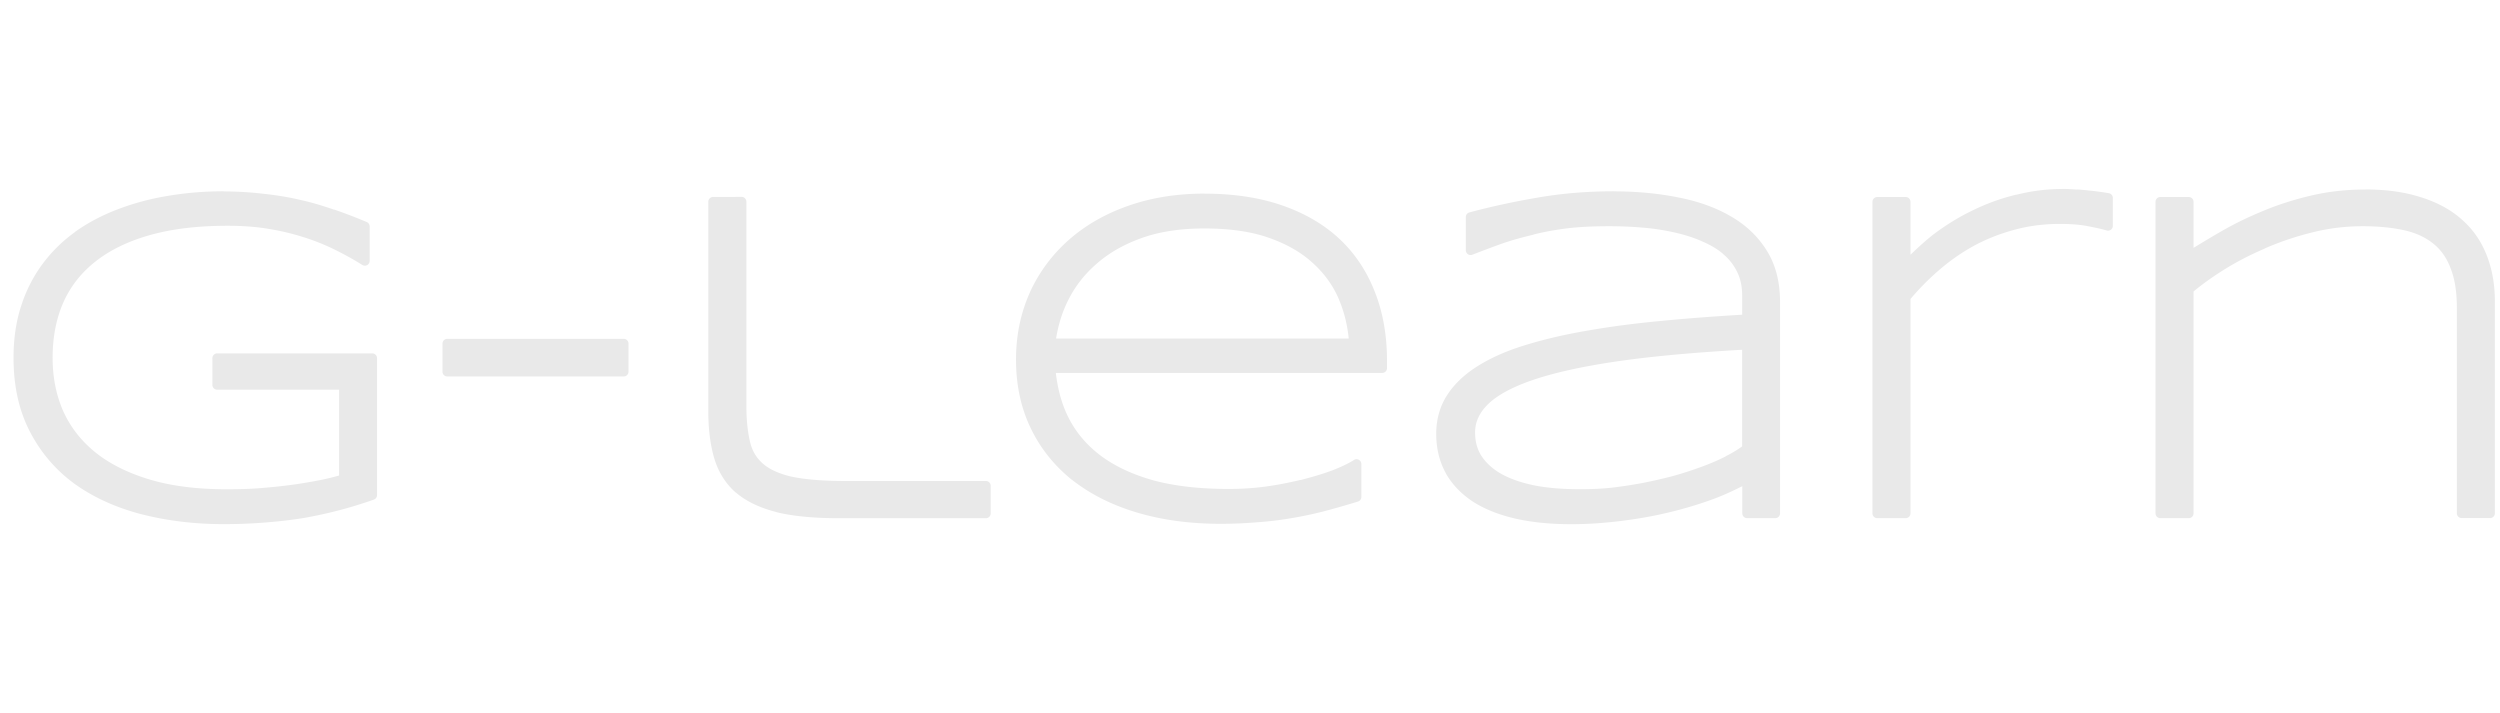 <?xml version="1.0" encoding="UTF-8" standalone="no"?>
<!-- Created with Inkscape (http://www.inkscape.org/) -->

<svg
   width="61.628mm"
   height="17.579mm"
   viewBox="0 0 80.116 22.852"
   version="1.1"
   id="svg5"
   inkscape:version="1.1.2 (1:1.1+202202050852+0a00cf5339)"
   sodipodi:docname="logo-glearn-dark.svg"
   inkscape:export-filename="/home/sia/work/ADCP/Noise-Estimation/code/glearn/docs/source/_static/images/logo-glearn-dark.png"
   inkscape:export-xdpi="81.8368"
   inkscape:export-ydpi="81.8368"
   xmlns:inkscape="http://www.inkscape.org/namespaces/inkscape"
   xmlns:sodipodi="http://sodipodi.sourceforge.net/DTD/sodipodi-0.dtd"
   xmlns="http://www.w3.org/2000/svg"
   xmlns:svg="http://www.w3.org/2000/svg">
  <sodipodi:namedview
     id="namedview7"
     pagecolor="#ffffff"
     bordercolor="#666666"
     borderopacity="1.0"
     inkscape:pageshadow="2"
     inkscape:pageopacity="0.0"
     inkscape:pagecheckerboard="0"
     inkscape:document-units="mm"
     showgrid="false"
     fit-margin-top="0"
     fit-margin-left="0"
     fit-margin-right="0"
     fit-margin-bottom="0"
     inkscape:zoom="2.4302469"
     inkscape:cx="146.07569"
     inkscape:cy="2.6746254"
     inkscape:window-width="1920"
     inkscape:window-height="1008"
     inkscape:window-x="0"
     inkscape:window-y="24"
     inkscape:window-maximized="1"
     inkscape:current-layer="layer1"
     scale-x="1.3" />
  <defs
     id="defs2" />
  <g
     inkscape:label="Layer 1"
     inkscape:groupmode="layer"
     id="layer1"
     transform="translate(-45.656,-109.295)">
    <path
       id="text2828"
       style="font-size:7.056px;line-height:1.25;font-family:sans-serif;fill:#e9e9e9;fill-opacity:1;stroke-width:0.265"
       sodipodi:type="inkscape:offset"
       inkscape:radius="0.073364116"
       inkscape:original="M 65.003906 113.67773 C 64.76964 113.67773 64.542752 113.7066 64.322266 113.76172 C 64.104076 113.81454 63.895128 113.88791 63.695312 113.98438 C 63.495497 114.07854 63.304489 114.19296 63.123047 114.32617 C 62.943902 114.45938 62.776928 114.6052 62.623047 114.76367 L 62.623047 113.79883 L 62.193359 113.79883 L 62.193359 118.5332 L 62.623047 118.5332 L 62.623047 115.24609 C 62.756257 115.08532 62.906901 114.93341 63.072266 114.79102 C 63.23763 114.64632 63.41645 114.52006 63.609375 114.41211 C 63.804597 114.30416 64.015155 114.22021 64.240234 114.1582 C 64.467611 114.09389 64.709563 114.06055 64.966797 114.06055 C 65.152832 114.06055 65.304742 114.07435 65.421875 114.09961 C 65.541305 114.12258 65.632614 114.14339 65.699219 114.16406 L 65.699219 113.74023 C 65.648691 113.73105 65.600966 113.72369 65.552734 113.7168 C 65.504503 113.70991 65.451606 113.70381 65.396484 113.69922 C 65.34366 113.69233 65.285012 113.68784 65.220703 113.68555 C 65.156395 113.68095 65.084292 113.67773 65.003906 113.67773 z M 69.609375 113.68555 C 69.326877 113.68555 69.059625 113.71568 68.804688 113.77539 C 68.54975 113.83511 68.309064 113.91169 68.083984 114.00586 C 67.861201 114.09773 67.652253 114.19996 67.457031 114.3125 C 67.264106 114.42274 67.086552 114.52785 66.925781 114.62891 L 66.925781 113.79883 L 66.496094 113.79883 L 66.496094 118.5332 L 66.925781 118.5332 L 66.925781 115.125 C 67.058992 115.01246 67.22309 114.89516 67.416016 114.77344 C 67.608941 114.65171 67.819155 114.54212 68.048828 114.44336 C 68.278501 114.3423 68.522063 114.25962 68.779297 114.19531 C 69.038828 114.12871 69.303548 114.0957 69.572266 114.0957 C 69.804236 114.0957 70.013183 114.11525 70.199219 114.1543 C 70.385254 114.19334 70.543258 114.26257 70.671875 114.36133 C 70.802789 114.46009 70.901801 114.59371 70.970703 114.76367 C 71.041902 114.93133 71.078125 115.14638 71.078125 115.4082 L 71.078125 118.5332 L 71.507812 118.5332 L 71.507812 115.31445 C 71.507812 115.06641 71.468714 114.84239 71.390625 114.64258 C 71.312536 114.44047 71.195584 114.26901 71.037109 114.12891 C 70.880932 113.98651 70.682219 113.87853 70.443359 113.80273 C 70.206796 113.72465 69.928621 113.68555 69.609375 113.68555 z M 37.050781 113.71289 C 36.761393 113.71289 36.483218 113.73532 36.216797 113.78125 C 35.950376 113.82489 35.70072 113.89285 35.46875 113.98242 C 35.239077 114.0697 35.028519 114.1809 34.837891 114.31641 C 34.649559 114.45191 34.489023 114.61118 34.353516 114.79492 C 34.220305 114.97636 34.116464 115.18244 34.042969 115.41211 C 33.969473 115.63949 33.933594 115.89202 33.933594 116.16992 C 33.933594 116.58563 34.011447 116.94614 34.169922 117.25391 C 34.328396 117.56167 34.546314 117.81903 34.824219 118.02344 C 35.10442 118.22555 35.435149 118.37551 35.816406 118.47656 C 36.197664 118.57532 36.611075 118.625 37.056641 118.625 C 37.27483 118.625 37.484122 118.61764 37.681641 118.60156 C 37.881456 118.58549 38.072121 118.56306 38.255859 118.5332 C 38.441895 118.50105 38.620714 118.46195 38.792969 118.41602 C 38.96752 118.37008 39.140589 118.31753 39.310547 118.25781 L 39.310547 116.17578 L 36.955078 116.17578 L 36.955078 116.58008 L 38.880859 116.58008 L 38.880859 118.01562 C 38.791287 118.04319 38.681351 118.0701 38.552734 118.09766 C 38.424117 118.12292 38.281178 118.14695 38.125 118.16992 C 37.968822 118.19059 37.801848 118.20888 37.625 118.22266 C 37.450448 118.23644 37.274848 118.24219 37.095703 118.24219 C 36.638653 118.24219 36.240307 118.19124 35.900391 118.08789 C 35.560474 117.98454 35.276205 117.84194 35.048828 117.6582 C 34.823748 117.47446 34.655509 117.25459 34.542969 117.00195 C 34.432726 116.74702 34.376953 116.47079 34.376953 116.16992 C 34.376953 115.84838 34.434335 115.55802 34.546875 115.30078 C 34.661712 115.04355 34.831217 114.82563 35.058594 114.64648 C 35.28597 114.46734 35.571849 114.32888 35.914062 114.23242 C 36.256276 114.13596 36.655888 114.08789 37.115234 114.08789 C 37.340314 114.08789 37.550872 114.10456 37.746094 114.13672 C 37.943613 114.16887 38.126917 114.21246 38.296875 114.26758 C 38.46913 114.3227 38.630353 114.38744 38.777344 114.46094 C 38.926631 114.53443 39.066352 114.61263 39.197266 114.69531 L 39.197266 114.17188 C 39.031901 114.10297 38.868146 114.0395 38.705078 113.98438 C 38.54201 113.92696 38.373427 113.87889 38.201172 113.83984 C 38.028917 113.7985 37.848488 113.76872 37.660156 113.74805 C 37.471824 113.72508 37.268971 113.71289 37.050781 113.71289 z M 58.185547 113.71289 C 57.779025 113.71289 57.394134 113.74429 57.03125 113.80859 C 56.670663 113.87061 56.330964 113.94432 56.011719 114.0293 L 56.011719 114.5332 C 56.1656 114.47349 56.319119 114.41611 56.470703 114.36328 C 56.622287 114.31046 56.779948 114.26561 56.945312 114.22656 C 57.110677 114.18522 57.28984 114.15187 57.480469 114.12891 C 57.671097 114.10594 57.881311 114.0957 58.113281 114.0957 C 58.285536 114.0957 58.456995 114.10306 58.626953 114.11914 C 58.799208 114.13292 58.963306 114.15696 59.117188 114.19141 C 59.273365 114.22586 59.417571 114.27266 59.550781 114.33008 C 59.683992 114.3852 59.799678 114.45408 59.898438 114.53906 C 59.997197 114.62174 60.073785 114.71949 60.128906 114.83203 C 60.184028 114.94457 60.212891 115.07567 60.212891 115.22266 L 60.212891 115.58398 C 59.769621 115.60925 59.345287 115.64064 58.943359 115.67969 C 58.543728 115.71644 58.172635 115.7645 57.828125 115.82422 C 57.483615 115.88164 57.170826 115.95408 56.890625 116.03906 C 56.61272 116.12174 56.375253 116.22398 56.177734 116.3457 C 55.980215 116.46513 55.826696 116.60646 55.71875 116.76953 C 55.6131 116.9303 55.560547 117.11487 55.560547 117.32617 C 55.560547 117.53977 55.607349 117.72951 55.699219 117.89258 C 55.791088 118.05335 55.921839 118.18858 56.091797 118.29883 C 56.261755 118.40677 56.467484 118.48785 56.710938 118.54297 C 56.956688 118.59809 57.235207 118.625 57.542969 118.625 C 57.779532 118.625 58.019875 118.60994 58.265625 118.58008 C 58.511375 118.55022 58.750452 118.50825 58.982422 118.45312 C 59.216689 118.398 59.437482 118.3336 59.646484 118.25781 C 59.857784 118.18202 60.047526 118.09934 60.212891 118.00977 L 60.212891 118.5332 L 60.638672 118.5332 L 60.638672 115.32227 C 60.638672 115.03058 60.575539 114.78219 60.449219 114.58008 C 60.322899 114.37567 60.150174 114.21065 59.929688 114.08203 C 59.709201 113.95341 59.448966 113.86015 59.150391 113.80273 C 58.851815 113.74302 58.530057 113.71289 58.185547 113.71289 z M 51.96875 113.74805 C 51.555338 113.74805 51.176197 113.80635 50.833984 113.92578 C 50.491771 114.04521 50.198875 114.21379 49.953125 114.42969 C 49.707375 114.64558 49.514757 114.90421 49.376953 115.20508 C 49.241446 115.50595 49.173828 115.83668 49.173828 116.19727 C 49.173828 116.56934 49.244321 116.90455 49.386719 117.20312 C 49.529116 117.5017 49.732313 117.7555 49.994141 117.9668 C 50.258265 118.1758 50.576805 118.33668 50.951172 118.44922 C 51.325539 118.56176 51.745045 118.61914 52.208984 118.61914 C 52.4088 118.61914 52.590495 118.61144 52.755859 118.59766 C 52.923521 118.58617 53.089229 118.56662 53.25 118.53906 C 53.410771 118.5138 53.572917 118.48079 53.738281 118.43945 C 53.903646 118.39582 54.082465 118.34487 54.275391 118.28516 L 54.275391 117.78516 C 54.183521 117.84257 54.066569 117.898 53.921875 117.95312 C 53.777181 118.00595 53.615958 118.05402 53.441406 118.09766 C 53.266855 118.139 53.08516 118.17395 52.894531 118.19922 C 52.703903 118.22448 52.516113 118.23633 52.330078 118.23633 C 51.893699 118.23633 51.510073 118.19274 51.181641 118.10547 C 50.855505 118.0159 50.580548 117.88802 50.355469 117.72266 C 50.132686 117.55729 49.959617 117.3557 49.837891 117.11914 C 49.716164 116.88258 49.644405 116.6182 49.619141 116.32422 L 54.666016 116.32422 L 54.666016 116.2168 C 54.666016 115.83554 54.605758 115.49457 54.486328 115.19141 C 54.366898 114.88594 54.192564 114.62571 53.962891 114.41211 C 53.733217 114.19851 53.450557 114.03476 53.115234 113.91992 C 52.779912 113.80509 52.398239 113.74805 51.96875 113.74805 z M 44.496094 113.79883 L 44.496094 116.97852 C 44.496094 117.24723 44.524613 117.47861 44.582031 117.67383 C 44.63945 117.86905 44.740072 118.03154 44.884766 118.16016 C 45.031756 118.28648 45.228859 118.38135 45.474609 118.44336 C 45.722656 118.50307 46.035102 118.5332 46.414062 118.5332 L 48.640625 118.5332 L 48.640625 118.11523 L 46.5 118.11523 C 46.15549 118.11523 45.878924 118.09281 45.669922 118.04688 C 45.463216 117.99864 45.305556 117.92493 45.195312 117.82617 C 45.085069 117.72741 45.012967 117.60115 44.978516 117.44727 C 44.944065 117.29338 44.925781 117.11008 44.925781 116.89648 L 44.925781 113.79883 L 44.496094 113.79883 z M 51.960938 114.12891 C 52.353679 114.12891 52.690502 114.17858 52.970703 114.27734 C 53.253201 114.3761 53.484574 114.51007 53.666016 114.67773 C 53.849754 114.8454 53.988209 115.03928 54.080078 115.25977 C 54.171947 115.47796 54.22611 115.70806 54.242188 115.94922 L 49.619141 115.94922 C 49.648998 115.70577 49.717882 115.47405 49.828125 115.25586 C 49.938368 115.03537 50.090278 114.8431 50.283203 114.67773 C 50.476129 114.51007 50.71233 114.3761 50.990234 114.27734 C 51.268139 114.17858 51.591164 114.12891 51.960938 114.12891 z M 40.455078 115.95508 L 40.455078 116.37891 L 43.134766 116.37891 L 43.134766 115.95508 L 40.455078 115.95508 z M 60.212891 115.9668 L 60.212891 117.55664 C 60.134802 117.61636 60.036712 117.675 59.921875 117.73242 C 59.809335 117.78984 59.684679 117.844 59.546875 117.89453 C 59.409071 117.94506 59.261647 117.99347 59.105469 118.03711 C 58.949291 118.07845 58.791631 118.11433 58.630859 118.14648 C 58.470088 118.17634 58.307599 118.20038 58.144531 118.21875 C 57.98376 118.23483 57.827366 118.24219 57.675781 118.24219 C 57.418547 118.24219 57.187175 118.22459 56.980469 118.18555 C 56.773763 118.14421 56.597819 118.08395 56.453125 118.00586 C 56.308431 117.92547 56.19723 117.82612 56.119141 117.70898 C 56.043348 117.59185 56.005859 117.45822 56.005859 117.30664 C 56.005859 117.12061 56.084057 116.95363 56.240234 116.80664 C 56.398709 116.65965 56.646755 116.53017 56.984375 116.41992 C 57.321995 116.30968 57.756564 116.21837 58.287109 116.14258 C 58.819951 116.06679 59.461859 116.00814 60.212891 115.9668 z "
       d="m 65.004,113.604 c -0.24,0 -0.473,0.031 -0.699,0.088 v -0.002 c -0.223,0.054 -0.436,0.13 -0.641,0.229 -0.204,0.096 -0.399,0.214 -0.584,0.35 -0.137,0.102 -0.26,0.218 -0.383,0.334 v -0.803 a 0.073,0.073 0 0 0 -0.074,-0.074 h -0.43 a 0.073,0.073 0 0 0 -0.074,0.074 v 4.734 a 0.073,0.073 0 0 0 0.074,0.074 h 0.43 a 0.073,0.073 0 0 0 0.074,-0.074 v -3.258 c 0.127,-0.15 0.268,-0.295 0.424,-0.43 0.162,-0.141 0.335,-0.264 0.523,-0.369 0.19,-0.105 0.395,-0.187 0.615,-0.248 0.221,-0.062 0.456,-0.094 0.707,-0.094 0.182,0 0.33,0.013 0.439,0.037 a 0.073,0.073 0 0 0 0.002,0 c 0.118,0.023 0.208,0.043 0.27,0.062 a 0.073,0.073 0 0 0 0.096,-0.07 v -0.424 a 0.073,0.073 0 0 0 -0.061,-0.072 c -0.052,-0.009 -0.102,-0.017 -0.15,-0.023 -0.048,-0.007 -0.101,-0.013 -0.156,-0.018 -0.056,-0.007 -0.117,-0.013 -0.184,-0.016 l 0.004,0.002 c -0.066,-0.005 -0.14,-0.01 -0.223,-0.01 z m 4.605,0.008 c -0.288,0 -0.562,0.031 -0.822,0.092 -0.259,0.061 -0.501,0.138 -0.73,0.234 -0.226,0.093 -0.439,0.196 -0.637,0.311 -0.152,0.087 -0.287,0.169 -0.42,0.25 v -0.699 a 0.073,0.073 0 0 0 -0.074,-0.074 h -0.43 a 0.073,0.073 0 0 0 -0.074,0.074 v 4.734 a 0.073,0.073 0 0 0 0.074,0.074 h 0.43 A 0.073,0.073 0 0 0 67,118.533 v -3.371 c 0.126,-0.104 0.275,-0.213 0.455,-0.326 0.189,-0.119 0.397,-0.227 0.623,-0.324 a 0.073,0.073 0 0 0 0,-0.002 c 0.226,-0.099 0.465,-0.181 0.719,-0.244 0.254,-0.065 0.513,-0.096 0.775,-0.096 0.228,0 0.431,0.019 0.611,0.057 0.177,0.037 0.325,0.102 0.443,0.193 0.12,0.09 0.211,0.211 0.275,0.371 a 0.073,0.073 0 0 0 0,0.002 c 0.066,0.155 0.102,0.36 0.102,0.615 v 3.125 a 0.073,0.073 0 0 0 0.074,0.074 h 0.43 a 0.073,0.073 0 0 0 0.074,-0.074 v -3.219 c 0,-0.256 -0.041,-0.49 -0.123,-0.699 -0.082,-0.212 -0.206,-0.393 -0.373,-0.541 -0.165,-0.15 -0.373,-0.263 -0.619,-0.342 h -0.002 c -0.246,-0.081 -0.531,-0.121 -0.855,-0.121 z m -32.559,0.027 c -0.293,0 -0.575,0.024 -0.846,0.07 -0.271,0.044 -0.527,0.114 -0.764,0.205 -0.234,0.089 -0.451,0.203 -0.646,0.342 a 0.073,0.073 0 0 0 0,0.002 c -0.194,0.14 -0.36,0.304 -0.5,0.494 -0.138,0.188 -0.247,0.402 -0.322,0.639 -0.076,0.235 -0.113,0.496 -0.113,0.779 0,0.425 0.081,0.797 0.246,1.117 0.163,0.317 0.389,0.584 0.676,0.795 0.288,0.208 0.627,0.362 1.016,0.465 a 0.073,0.073 0 0 0 0.002,0 c 0.388,0.1 0.807,0.152 1.258,0.152 0.22,0 0.431,-0.009 0.631,-0.025 0.202,-0.016 0.394,-0.038 0.58,-0.068 0.188,-0.033 0.37,-0.073 0.545,-0.119 0.176,-0.046 0.35,-0.1 0.521,-0.16 a 0.073,0.073 0 0 0 0.051,-0.068 v -2.082 a 0.073,0.073 0 0 0 -0.074,-0.074 h -2.355 a 0.073,0.073 0 0 0 -0.074,0.074 v 0.404 a 0.073,0.073 0 0 0 0.074,0.074 h 1.852 v 1.305 c -0.078,0.022 -0.163,0.044 -0.27,0.066 -0.127,0.025 -0.267,0.05 -0.422,0.072 -0.155,0.021 -0.321,0.039 -0.496,0.053 -0.172,0.014 -0.346,0.018 -0.523,0.018 -0.452,0 -0.843,-0.05 -1.174,-0.15 -0.333,-0.101 -0.608,-0.239 -0.826,-0.416 -0.217,-0.177 -0.378,-0.387 -0.486,-0.629 -0.106,-0.245 -0.158,-0.511 -0.158,-0.803 0,-0.313 0.054,-0.593 0.162,-0.84 0.11,-0.247 0.272,-0.453 0.49,-0.625 0.218,-0.172 0.495,-0.308 0.83,-0.402 0.334,-0.094 0.727,-0.141 1.182,-0.141 0.221,0 0.428,0.015 0.619,0.047 0.194,0.032 0.373,0.075 0.539,0.129 a 0.073,0.073 0 0 0 0.002,0 c 0.169,0.054 0.326,0.118 0.469,0.189 0.147,0.072 0.285,0.149 0.414,0.23 a 0.073,0.073 0 0 0 0.113,-0.062 v -0.523 a 0.073,0.073 0 0 0 -0.047,-0.068 c -0.166,-0.069 -0.331,-0.134 -0.496,-0.189 v 0.002 c -0.165,-0.058 -0.336,-0.109 -0.51,-0.148 h -0.002 c -0.175,-0.042 -0.357,-0.071 -0.547,-0.092 h -0.002 c -0.191,-0.023 -0.397,-0.037 -0.617,-0.037 z m 21.135,0 c -0.41,0 -0.8,0.033 -1.168,0.098 -0.362,0.062 -0.704,0.137 -1.025,0.223 a 0.073,0.073 0 0 0 -0.055,0.07 v 0.504 a 0.073,0.073 0 0 0 0.102,0.068 c 0.153,-0.059 0.305,-0.117 0.455,-0.17 0.149,-0.052 0.305,-0.094 0.469,-0.133 a 0.073,0.073 0 0 0 0,-0.002 c 0.162,-0.041 0.338,-0.073 0.525,-0.096 0.187,-0.022 0.395,-0.031 0.625,-0.031 0.17,0 0.338,0.006 0.506,0.021 a 0.073,0.073 0 0 0 0.002,0 c 0.169,0.013 0.33,0.039 0.48,0.072 0.152,0.034 0.291,0.077 0.42,0.133 a 0.073,0.073 0 0 0 0.002,0.002 c 0.127,0.053 0.236,0.116 0.328,0.195 a 0.073,0.073 0 0 0 0,0.002 c 0.091,0.076 0.16,0.166 0.211,0.27 0.05,0.101 0.076,0.22 0.076,0.357 v 0.293 c -0.418,0.025 -0.822,0.055 -1.203,0.092 -0.401,0.037 -0.773,0.085 -1.119,0.145 -0.347,0.058 -0.664,0.131 -0.947,0.217 -0.283,0.084 -0.526,0.189 -0.73,0.314 -0.204,0.124 -0.366,0.272 -0.48,0.445 -0.114,0.173 -0.172,0.374 -0.172,0.598 0,0.224 0.05,0.427 0.148,0.602 a 0.073,0.073 0 0 0 0,0.002 c 0.098,0.171 0.239,0.316 0.418,0.432 0.179,0.113 0.393,0.197 0.643,0.254 0.252,0.057 0.536,0.084 0.848,0.084 0.24,0 0.484,-0.017 0.732,-0.047 0.248,-0.03 0.49,-0.071 0.725,-0.127 0.237,-0.056 0.46,-0.122 0.672,-0.199 0.174,-0.062 0.322,-0.133 0.467,-0.205 v 0.412 a 0.073,0.073 0 0 0 0.074,0.074 h 0.426 a 0.073,0.073 0 0 0 0.074,-0.074 v -3.211 c 0,-0.302 -0.066,-0.566 -0.201,-0.781 -0.133,-0.215 -0.315,-0.388 -0.545,-0.521 -0.229,-0.134 -0.497,-0.23 -0.803,-0.289 -0.304,-0.061 -0.63,-0.092 -0.979,-0.092 z m -6.217,0.035 c -0.42,0 -0.807,0.061 -1.158,0.184 -0.35,0.122 -0.653,0.295 -0.906,0.518 -0.253,0.223 -0.452,0.489 -0.594,0.799 a 0.073,0.073 0 0 0 0,0.002 c -0.14,0.311 -0.211,0.652 -0.211,1.021 0,0.381 0.073,0.728 0.221,1.037 0.147,0.308 0.357,0.571 0.627,0.789 a 0.073,0.073 0 0 0 0.002,0 c 0.272,0.215 0.599,0.381 0.98,0.496 0.382,0.115 0.809,0.174 1.279,0.174 0.202,0 0.385,-0.009 0.553,-0.023 0.17,-0.012 0.337,-0.031 0.5,-0.059 0.163,-0.026 0.327,-0.06 0.494,-0.102 a 0.073,0.073 0 0 0 0.002,0 c 0.166,-0.044 0.345,-0.094 0.539,-0.154 a 0.073,0.073 0 0 0 0.053,-0.07 v -0.5 a 0.073,0.073 0 0 0 -0.113,-0.062 c -0.086,0.054 -0.198,0.108 -0.34,0.162 -0.142,0.052 -0.3,0.099 -0.473,0.143 v -0.002 c -0.172,0.041 -0.351,0.077 -0.539,0.102 -0.187,0.025 -0.372,0.035 -0.555,0.035 -0.431,0 -0.808,-0.042 -1.129,-0.127 -0.319,-0.088 -0.586,-0.212 -0.803,-0.371 -0.214,-0.159 -0.38,-0.352 -0.496,-0.578 -0.105,-0.205 -0.167,-0.435 -0.197,-0.688 h 4.961 a 0.073,0.073 0 0 0 0.074,-0.074 v -0.107 c 0,-0.389 -0.062,-0.74 -0.186,-1.053 -0.123,-0.315 -0.303,-0.585 -0.541,-0.807 -0.238,-0.221 -0.531,-0.39 -0.875,-0.508 -0.344,-0.118 -0.734,-0.176 -1.17,-0.176 z m -7.473,0.051 a 0.073,0.073 0 0 0 -0.074,0.074 v 3.18 c 0,0.274 0.03,0.513 0.09,0.717 0.061,0.207 0.169,0.382 0.324,0.52 a 0.073,0.073 0 0 0 0.002,0 c 0.158,0.136 0.365,0.235 0.619,0.299 a 0.073,0.073 0 0 0 0,0.002 c 0.256,0.062 0.574,0.092 0.957,0.092 h 2.227 a 0.073,0.073 0 0 0 0.074,-0.074 v -0.418 a 0.073,0.073 0 0 0 -0.074,-0.074 H 46.5 c -0.34,0 -0.612,-0.023 -0.812,-0.066 h -0.002 c -0.198,-0.046 -0.344,-0.116 -0.441,-0.203 -0.099,-0.089 -0.162,-0.199 -0.193,-0.34 C 45.018,117.284 45,117.106 45,116.896 v -3.098 a 0.073,0.073 0 0 0 -0.074,-0.074 z m 7.465,0.479 c 0.387,0 0.716,0.047 0.986,0.143 0.275,0.096 0.497,0.227 0.67,0.387 0.176,0.161 0.307,0.344 0.395,0.555 a 0.073,0.073 0 0 0 0,0.002 c 0.079,0.186 0.125,0.382 0.146,0.586 h -4.449 c 0.033,-0.204 0.092,-0.401 0.186,-0.586 0.106,-0.212 0.25,-0.395 0.436,-0.555 a 0.073,0.073 0 0 0 0.002,-0.002 c 0.185,-0.161 0.413,-0.291 0.684,-0.387 0.268,-0.095 0.582,-0.143 0.945,-0.143 z m -11.506,1.678 a 0.073,0.073 0 0 0 -0.074,0.074 v 0.424 a 0.073,0.073 0 0 0 0.074,0.074 h 2.68 a 0.073,0.073 0 0 0 0.074,-0.074 v -0.424 a 0.073,0.073 0 0 0 -0.074,-0.074 z m 19.684,0.166 v 1.469 c -0.069,0.05 -0.15,0.1 -0.25,0.15 a 0.073,0.073 0 0 0 0,0.002 c -0.11,0.056 -0.232,0.109 -0.367,0.158 -0.136,0.05 -0.281,0.098 -0.436,0.141 -0.155,0.041 -0.309,0.075 -0.469,0.107 -0.159,0.029 -0.319,0.054 -0.48,0.072 -0.158,0.016 -0.312,0.021 -0.461,0.021 -0.254,0 -0.481,-0.017 -0.682,-0.055 -0.201,-0.04 -0.369,-0.098 -0.506,-0.172 -0.135,-0.075 -0.236,-0.166 -0.307,-0.271 l -0.002,-0.002 c -0.067,-0.104 -0.1,-0.223 -0.1,-0.361 0,-0.165 0.067,-0.309 0.211,-0.445 0.146,-0.136 0.385,-0.263 0.717,-0.371 0.331,-0.108 0.761,-0.2 1.289,-0.275 0.51,-0.072 1.128,-0.127 1.842,-0.168 z"
       transform="matrix(2.108,0,0,2.108,-25.285,-124.126)" />
  </g>
</svg>
